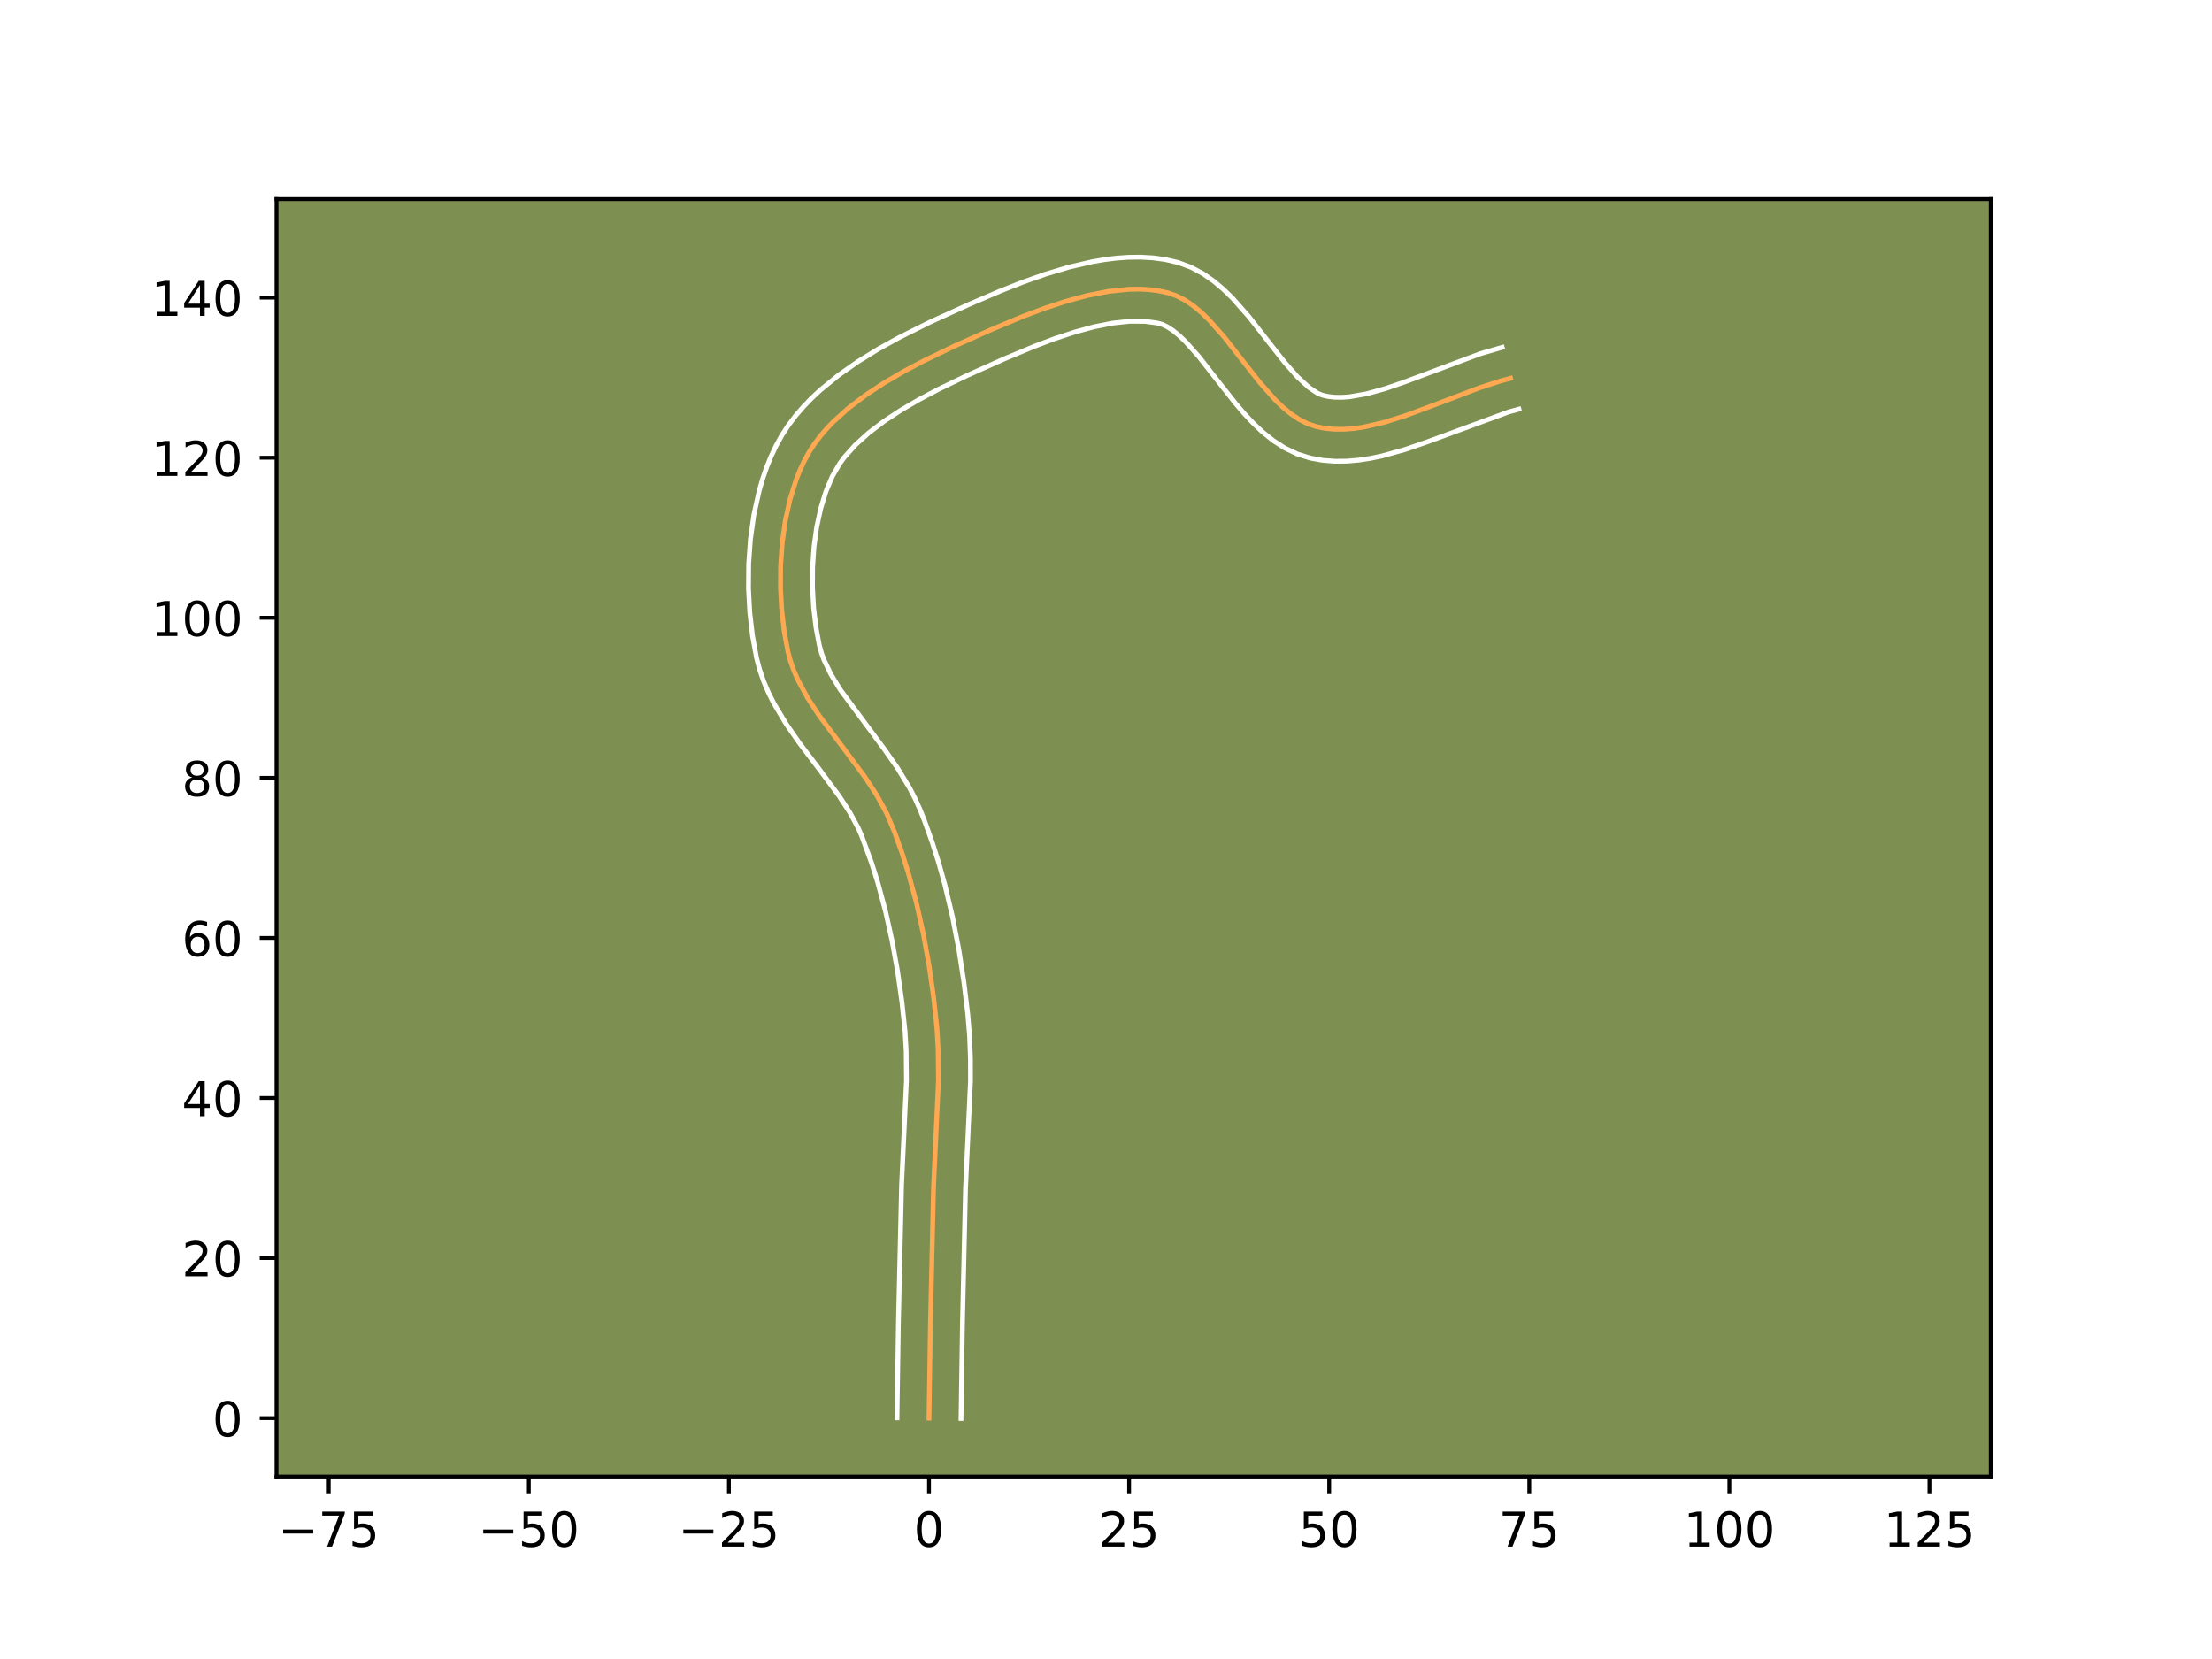 <?xml version="1.0" encoding="utf-8" standalone="no"?>
<!DOCTYPE svg PUBLIC "-//W3C//DTD SVG 1.1//EN"
  "http://www.w3.org/Graphics/SVG/1.1/DTD/svg11.dtd">
<!-- Created with matplotlib (https://matplotlib.org/) -->
<svg height="345.6pt" version="1.1" viewBox="0 0 460.8 345.6" width="460.8pt" xmlns="http://www.w3.org/2000/svg" xmlns:xlink="http://www.w3.org/1999/xlink">
 <defs>
  <style type="text/css">*{stroke-linecap:butt;stroke-linejoin:round;}</style>
 </defs>
 <g id="figure_1">
  <g id="patch_1">
   <path d="M 0 345.6 
L 460.8 345.6 
L 460.8 0 
L 0 0 
z
" style="fill:#ffffff;"/>
  </g>
  <g id="axes_1">
   <g id="patch_2">
    <path d="M 57.6 307.584 
L 414.72 307.584 
L 414.72 41.472 
L 57.6 41.472 
z
" style="fill:#7d9051;"/>
   </g>
   <g id="matplotlib.axis_1">
    <g id="xtick_1">
     <g id="line2d_1">
      <defs>
       <path d="M 0 0 
L 0 3.5 
" id="m64fffbaed7" style="stroke:#000000;stroke-width:0.8;"/>
      </defs>
      <g>
       <use style="stroke:#000000;stroke-width:0.8;" x="68.478" xlink:href="#m64fffbaed7" y="307.584"/>
      </g>
     </g>
     <g id="text_1">
      <!-- −75 -->
      <g transform="translate(57.926 322.182)scale(0.1 -0.1)">
       <defs>
        <path d="M 10.594 35.5 
L 73.188 35.5 
L 73.188 27.203 
L 10.594 27.203 
z
" id="DejaVuSans-8722"/>
        <path d="M 8.203 72.906 
L 55.078 72.906 
L 55.078 68.703 
L 28.609 0 
L 18.312 0 
L 43.219 64.594 
L 8.203 64.594 
z
" id="DejaVuSans-55"/>
        <path d="M 10.797 72.906 
L 49.516 72.906 
L 49.516 64.594 
L 19.828 64.594 
L 19.828 46.734 
Q 21.969 47.469 24.109 47.828 
Q 26.266 48.188 28.422 48.188 
Q 40.625 48.188 47.75 41.5 
Q 54.891 34.812 54.891 23.391 
Q 54.891 11.625 47.562 5.094 
Q 40.234 -1.422 26.906 -1.422 
Q 22.312 -1.422 17.547 -0.641 
Q 12.797 0.141 7.719 1.703 
L 7.719 11.625 
Q 12.109 9.234 16.797 8.062 
Q 21.484 6.891 26.703 6.891 
Q 35.156 6.891 40.078 11.328 
Q 45.016 15.766 45.016 23.391 
Q 45.016 31 40.078 35.438 
Q 35.156 39.891 26.703 39.891 
Q 22.75 39.891 18.812 39.016 
Q 14.891 38.141 10.797 36.281 
z
" id="DejaVuSans-53"/>
       </defs>
       <use xlink:href="#DejaVuSans-8722"/>
       <use x="83.789" xlink:href="#DejaVuSans-55"/>
       <use x="147.412" xlink:href="#DejaVuSans-53"/>
      </g>
     </g>
    </g>
    <g id="xtick_2">
     <g id="line2d_2">
      <g>
       <use style="stroke:#000000;stroke-width:0.8;" x="110.161" xlink:href="#m64fffbaed7" y="307.584"/>
      </g>
     </g>
     <g id="text_2">
      <!-- −50 -->
      <g transform="translate(99.609 322.182)scale(0.1 -0.1)">
       <defs>
        <path d="M 31.781 66.406 
Q 24.172 66.406 20.328 58.906 
Q 16.5 51.422 16.5 36.375 
Q 16.5 21.391 20.328 13.891 
Q 24.172 6.391 31.781 6.391 
Q 39.453 6.391 43.281 13.891 
Q 47.125 21.391 47.125 36.375 
Q 47.125 51.422 43.281 58.906 
Q 39.453 66.406 31.781 66.406 
z
M 31.781 74.219 
Q 44.047 74.219 50.516 64.516 
Q 56.984 54.828 56.984 36.375 
Q 56.984 17.969 50.516 8.266 
Q 44.047 -1.422 31.781 -1.422 
Q 19.531 -1.422 13.062 8.266 
Q 6.594 17.969 6.594 36.375 
Q 6.594 54.828 13.062 64.516 
Q 19.531 74.219 31.781 74.219 
z
" id="DejaVuSans-48"/>
       </defs>
       <use xlink:href="#DejaVuSans-8722"/>
       <use x="83.789" xlink:href="#DejaVuSans-53"/>
       <use x="147.412" xlink:href="#DejaVuSans-48"/>
      </g>
     </g>
    </g>
    <g id="xtick_3">
     <g id="line2d_3">
      <g>
       <use style="stroke:#000000;stroke-width:0.8;" x="151.844" xlink:href="#m64fffbaed7" y="307.584"/>
      </g>
     </g>
     <g id="text_3">
      <!-- −25 -->
      <g transform="translate(141.292 322.182)scale(0.1 -0.1)">
       <defs>
        <path d="M 19.188 8.297 
L 53.609 8.297 
L 53.609 0 
L 7.328 0 
L 7.328 8.297 
Q 12.938 14.109 22.625 23.891 
Q 32.328 33.688 34.812 36.531 
Q 39.547 41.844 41.422 45.531 
Q 43.312 49.219 43.312 52.781 
Q 43.312 58.594 39.234 62.25 
Q 35.156 65.922 28.609 65.922 
Q 23.969 65.922 18.812 64.312 
Q 13.672 62.703 7.812 59.422 
L 7.812 69.391 
Q 13.766 71.781 18.938 73 
Q 24.125 74.219 28.422 74.219 
Q 39.75 74.219 46.484 68.547 
Q 53.219 62.891 53.219 53.422 
Q 53.219 48.922 51.531 44.891 
Q 49.859 40.875 45.406 35.406 
Q 44.188 33.984 37.641 27.219 
Q 31.109 20.453 19.188 8.297 
z
" id="DejaVuSans-50"/>
       </defs>
       <use xlink:href="#DejaVuSans-8722"/>
       <use x="83.789" xlink:href="#DejaVuSans-50"/>
       <use x="147.412" xlink:href="#DejaVuSans-53"/>
      </g>
     </g>
    </g>
    <g id="xtick_4">
     <g id="line2d_4">
      <g>
       <use style="stroke:#000000;stroke-width:0.8;" x="193.527" xlink:href="#m64fffbaed7" y="307.584"/>
      </g>
     </g>
     <g id="text_4">
      <!-- 0 -->
      <g transform="translate(190.346 322.182)scale(0.1 -0.1)">
       <use xlink:href="#DejaVuSans-48"/>
      </g>
     </g>
    </g>
    <g id="xtick_5">
     <g id="line2d_5">
      <g>
       <use style="stroke:#000000;stroke-width:0.8;" x="235.21" xlink:href="#m64fffbaed7" y="307.584"/>
      </g>
     </g>
     <g id="text_5">
      <!-- 25 -->
      <g transform="translate(228.847 322.182)scale(0.1 -0.1)">
       <use xlink:href="#DejaVuSans-50"/>
       <use x="63.623" xlink:href="#DejaVuSans-53"/>
      </g>
     </g>
    </g>
    <g id="xtick_6">
     <g id="line2d_6">
      <g>
       <use style="stroke:#000000;stroke-width:0.8;" x="276.893" xlink:href="#m64fffbaed7" y="307.584"/>
      </g>
     </g>
     <g id="text_6">
      <!-- 50 -->
      <g transform="translate(270.53 322.182)scale(0.1 -0.1)">
       <use xlink:href="#DejaVuSans-53"/>
       <use x="63.623" xlink:href="#DejaVuSans-48"/>
      </g>
     </g>
    </g>
    <g id="xtick_7">
     <g id="line2d_7">
      <g>
       <use style="stroke:#000000;stroke-width:0.8;" x="318.576" xlink:href="#m64fffbaed7" y="307.584"/>
      </g>
     </g>
     <g id="text_7">
      <!-- 75 -->
      <g transform="translate(312.213 322.182)scale(0.1 -0.1)">
       <use xlink:href="#DejaVuSans-55"/>
       <use x="63.623" xlink:href="#DejaVuSans-53"/>
      </g>
     </g>
    </g>
    <g id="xtick_8">
     <g id="line2d_8">
      <g>
       <use style="stroke:#000000;stroke-width:0.8;" x="360.259" xlink:href="#m64fffbaed7" y="307.584"/>
      </g>
     </g>
     <g id="text_8">
      <!-- 100 -->
      <g transform="translate(350.715 322.182)scale(0.1 -0.1)">
       <defs>
        <path d="M 12.406 8.297 
L 28.516 8.297 
L 28.516 63.922 
L 10.984 60.406 
L 10.984 69.391 
L 28.422 72.906 
L 38.281 72.906 
L 38.281 8.297 
L 54.391 8.297 
L 54.391 0 
L 12.406 0 
z
" id="DejaVuSans-49"/>
       </defs>
       <use xlink:href="#DejaVuSans-49"/>
       <use x="63.623" xlink:href="#DejaVuSans-48"/>
       <use x="127.246" xlink:href="#DejaVuSans-48"/>
      </g>
     </g>
    </g>
    <g id="xtick_9">
     <g id="line2d_9">
      <g>
       <use style="stroke:#000000;stroke-width:0.8;" x="401.942" xlink:href="#m64fffbaed7" y="307.584"/>
      </g>
     </g>
     <g id="text_9">
      <!-- 125 -->
      <g transform="translate(392.398 322.182)scale(0.1 -0.1)">
       <use xlink:href="#DejaVuSans-49"/>
       <use x="63.623" xlink:href="#DejaVuSans-50"/>
       <use x="127.246" xlink:href="#DejaVuSans-53"/>
      </g>
     </g>
    </g>
   </g>
   <g id="matplotlib.axis_2">
    <g id="ytick_1">
     <g id="line2d_10">
      <defs>
       <path d="M 0 0 
L -3.5 0 
" id="mb40a4cf8dd" style="stroke:#000000;stroke-width:0.8;"/>
      </defs>
      <g>
       <use style="stroke:#000000;stroke-width:0.8;" x="57.6" xlink:href="#mb40a4cf8dd" y="295.424"/>
      </g>
     </g>
     <g id="text_10">
      <!-- 0 -->
      <g transform="translate(44.237 299.223)scale(0.1 -0.1)">
       <use xlink:href="#DejaVuSans-48"/>
      </g>
     </g>
    </g>
    <g id="ytick_2">
     <g id="line2d_11">
      <g>
       <use style="stroke:#000000;stroke-width:0.8;" x="57.6" xlink:href="#mb40a4cf8dd" y="262.077"/>
      </g>
     </g>
     <g id="text_11">
      <!-- 20 -->
      <g transform="translate(37.875 265.877)scale(0.1 -0.1)">
       <use xlink:href="#DejaVuSans-50"/>
       <use x="63.623" xlink:href="#DejaVuSans-48"/>
      </g>
     </g>
    </g>
    <g id="ytick_3">
     <g id="line2d_12">
      <g>
       <use style="stroke:#000000;stroke-width:0.8;" x="57.6" xlink:href="#mb40a4cf8dd" y="228.731"/>
      </g>
     </g>
     <g id="text_12">
      <!-- 40 -->
      <g transform="translate(37.875 232.53)scale(0.1 -0.1)">
       <defs>
        <path d="M 37.797 64.312 
L 12.891 25.391 
L 37.797 25.391 
z
M 35.203 72.906 
L 47.609 72.906 
L 47.609 25.391 
L 58.016 25.391 
L 58.016 17.188 
L 47.609 17.188 
L 47.609 0 
L 37.797 0 
L 37.797 17.188 
L 4.891 17.188 
L 4.891 26.703 
z
" id="DejaVuSans-52"/>
       </defs>
       <use xlink:href="#DejaVuSans-52"/>
       <use x="63.623" xlink:href="#DejaVuSans-48"/>
      </g>
     </g>
    </g>
    <g id="ytick_4">
     <g id="line2d_13">
      <g>
       <use style="stroke:#000000;stroke-width:0.8;" x="57.6" xlink:href="#mb40a4cf8dd" y="195.385"/>
      </g>
     </g>
     <g id="text_13">
      <!-- 60 -->
      <g transform="translate(37.875 199.184)scale(0.1 -0.1)">
       <defs>
        <path d="M 33.016 40.375 
Q 26.375 40.375 22.484 35.828 
Q 18.609 31.297 18.609 23.391 
Q 18.609 15.531 22.484 10.953 
Q 26.375 6.391 33.016 6.391 
Q 39.656 6.391 43.531 10.953 
Q 47.406 15.531 47.406 23.391 
Q 47.406 31.297 43.531 35.828 
Q 39.656 40.375 33.016 40.375 
z
M 52.594 71.297 
L 52.594 62.312 
Q 48.875 64.062 45.094 64.984 
Q 41.312 65.922 37.594 65.922 
Q 27.828 65.922 22.672 59.328 
Q 17.531 52.734 16.797 39.406 
Q 19.672 43.656 24.016 45.922 
Q 28.375 48.188 33.594 48.188 
Q 44.578 48.188 50.953 41.516 
Q 57.328 34.859 57.328 23.391 
Q 57.328 12.156 50.688 5.359 
Q 44.047 -1.422 33.016 -1.422 
Q 20.359 -1.422 13.672 8.266 
Q 6.984 17.969 6.984 36.375 
Q 6.984 53.656 15.188 63.938 
Q 23.391 74.219 37.203 74.219 
Q 40.922 74.219 44.703 73.484 
Q 48.484 72.75 52.594 71.297 
z
" id="DejaVuSans-54"/>
       </defs>
       <use xlink:href="#DejaVuSans-54"/>
       <use x="63.623" xlink:href="#DejaVuSans-48"/>
      </g>
     </g>
    </g>
    <g id="ytick_5">
     <g id="line2d_14">
      <g>
       <use style="stroke:#000000;stroke-width:0.8;" x="57.6" xlink:href="#mb40a4cf8dd" y="162.038"/>
      </g>
     </g>
     <g id="text_14">
      <!-- 80 -->
      <g transform="translate(37.875 165.838)scale(0.1 -0.1)">
       <defs>
        <path d="M 31.781 34.625 
Q 24.75 34.625 20.719 30.859 
Q 16.703 27.094 16.703 20.516 
Q 16.703 13.922 20.719 10.156 
Q 24.75 6.391 31.781 6.391 
Q 38.812 6.391 42.859 10.172 
Q 46.922 13.969 46.922 20.516 
Q 46.922 27.094 42.891 30.859 
Q 38.875 34.625 31.781 34.625 
z
M 21.922 38.812 
Q 15.578 40.375 12.031 44.719 
Q 8.5 49.078 8.5 55.328 
Q 8.5 64.062 14.719 69.141 
Q 20.953 74.219 31.781 74.219 
Q 42.672 74.219 48.875 69.141 
Q 55.078 64.062 55.078 55.328 
Q 55.078 49.078 51.531 44.719 
Q 48 40.375 41.703 38.812 
Q 48.828 37.156 52.797 32.312 
Q 56.781 27.484 56.781 20.516 
Q 56.781 9.906 50.312 4.234 
Q 43.844 -1.422 31.781 -1.422 
Q 19.734 -1.422 13.25 4.234 
Q 6.781 9.906 6.781 20.516 
Q 6.781 27.484 10.781 32.312 
Q 14.797 37.156 21.922 38.812 
z
M 18.312 54.391 
Q 18.312 48.734 21.844 45.562 
Q 25.391 42.391 31.781 42.391 
Q 38.141 42.391 41.719 45.562 
Q 45.312 48.734 45.312 54.391 
Q 45.312 60.062 41.719 63.234 
Q 38.141 66.406 31.781 66.406 
Q 25.391 66.406 21.844 63.234 
Q 18.312 60.062 18.312 54.391 
z
" id="DejaVuSans-56"/>
       </defs>
       <use xlink:href="#DejaVuSans-56"/>
       <use x="63.623" xlink:href="#DejaVuSans-48"/>
      </g>
     </g>
    </g>
    <g id="ytick_6">
     <g id="line2d_15">
      <g>
       <use style="stroke:#000000;stroke-width:0.8;" x="57.6" xlink:href="#mb40a4cf8dd" y="128.692"/>
      </g>
     </g>
     <g id="text_15">
      <!-- 100 -->
      <g transform="translate(31.512 132.491)scale(0.1 -0.1)">
       <use xlink:href="#DejaVuSans-49"/>
       <use x="63.623" xlink:href="#DejaVuSans-48"/>
       <use x="127.246" xlink:href="#DejaVuSans-48"/>
      </g>
     </g>
    </g>
    <g id="ytick_7">
     <g id="line2d_16">
      <g>
       <use style="stroke:#000000;stroke-width:0.8;" x="57.6" xlink:href="#mb40a4cf8dd" y="95.346"/>
      </g>
     </g>
     <g id="text_16">
      <!-- 120 -->
      <g transform="translate(31.512 99.145)scale(0.1 -0.1)">
       <use xlink:href="#DejaVuSans-49"/>
       <use x="63.623" xlink:href="#DejaVuSans-50"/>
       <use x="127.246" xlink:href="#DejaVuSans-48"/>
      </g>
     </g>
    </g>
    <g id="ytick_8">
     <g id="line2d_17">
      <g>
       <use style="stroke:#000000;stroke-width:0.8;" x="57.6" xlink:href="#mb40a4cf8dd" y="61.999"/>
      </g>
     </g>
     <g id="text_17">
      <!-- 140 -->
      <g transform="translate(31.512 65.799)scale(0.1 -0.1)">
       <use xlink:href="#DejaVuSans-49"/>
       <use x="63.623" xlink:href="#DejaVuSans-52"/>
       <use x="127.246" xlink:href="#DejaVuSans-48"/>
      </g>
     </g>
    </g>
   </g>
   <g id="line2d_18">
    <path clip-path="url(#p8b7310b2d9)" d="M 193.527 295.424 
L 193.824 275.682 
L 194.475 247.156 
L 195.499 225.153 
L 195.433 218.592 
L 195.182 214.239 
L 194.481 207.726 
L 193.545 201.182 
L 192.367 194.644 
L 190.925 188.158 
L 189.194 181.768 
L 187.869 177.584 
L 186.398 173.477 
L 184.727 169.468 
L 182.621 165.601 
L 180.161 161.851 
L 176.094 156.361 
L 170.667 149.101 
L 168.25 145.414 
L 166.208 141.638 
L 165.369 139.705 
L 164.673 137.736 
L 164.137 135.727 
L 163.36 131.517 
L 162.839 127.068 
L 162.588 122.46 
L 162.62 117.776 
L 162.951 113.095 
L 163.593 108.501 
L 164.56 104.074 
L 165.867 99.895 
L 166.652 97.925 
L 167.527 96.047 
L 168.494 94.272 
L 169.579 92.58 
L 170.801 90.944 
L 172.15 89.362 
L 173.615 87.833 
L 176.854 84.929 
L 180.437 82.222 
L 184.282 79.699 
L 188.307 77.352 
L 192.431 75.17 
L 198.624 72.181 
L 206.689 68.58 
L 213.11 65.907 
L 217.54 64.244 
L 222.022 62.768 
L 226.5 61.56 
L 230.919 60.698 
L 235.222 60.262 
L 237.312 60.229 
L 239.352 60.332 
L 241.335 60.581 
L 243.253 60.987 
L 245.099 61.625 
L 246.873 62.541 
L 248.584 63.703 
L 250.241 65.078 
L 251.852 66.634 
L 254.968 70.152 
L 259.505 75.958 
L 262.535 79.796 
L 265.648 83.301 
L 267.256 84.846 
L 268.91 86.209 
L 270.618 87.358 
L 272.388 88.259 
L 274.23 88.879 
L 276.135 89.245 
L 278.088 89.417 
L 280.086 89.412 
L 282.123 89.247 
L 284.197 88.938 
L 288.435 87.954 
L 292.767 86.593 
L 299.368 84.137 
L 308.189 80.785 
L 312.533 79.375 
L 314.675 78.795 
L 314.675 78.795 
" style="fill:none;stroke:#fea952;stroke-linecap:square;"/>
   </g>
   <g id="line2d_19">
    <path clip-path="url(#p8b7310b2d9)" d="M 186.858 295.36 
L 187.156 275.551 
L 187.814 246.826 
L 188.83 225.113 
L 188.771 218.903 
L 188.541 214.853 
L 187.868 208.596 
L 186.966 202.281 
L 185.837 195.999 
L 184.461 189.798 
L 182.819 183.726 
L 181.569 179.773 
L 179.505 174.151 
L 178.793 172.511 
L 176.986 169.167 
L 174.741 165.738 
L 170.801 160.419 
L 166.555 154.812 
L 163.781 150.827 
L 161.228 146.56 
L 160.09 144.294 
L 159.08 141.927 
L 158.229 139.455 
L 157.601 137.052 
L 156.749 132.399 
L 156.186 127.534 
L 155.919 122.517 
L 155.961 117.415 
L 156.33 112.291 
L 157.05 107.209 
L 158.15 102.234 
L 158.855 99.805 
L 159.672 97.427 
L 160.607 95.108 
L 161.67 92.857 
L 162.88 90.672 
L 164.236 88.59 
L 165.726 86.617 
L 167.335 84.748 
L 169.047 82.974 
L 170.851 81.289 
L 174.685 78.158 
L 178.756 75.308 
L 182.984 72.705 
L 187.295 70.319 
L 193.746 67.1 
L 201.962 63.368 
L 208.441 60.598 
L 213.025 58.793 
L 217.767 57.119 
L 222.628 55.66 
L 227.577 54.51 
L 230.077 54.082 
L 232.591 53.771 
L 235.116 53.594 
L 237.649 53.568 
L 240.185 53.715 
L 242.715 54.057 
L 245.431 54.684 
L 248.159 55.699 
L 250.62 57.024 
L 252.844 58.571 
L 254.874 60.281 
L 256.75 62.108 
L 260.171 65.979 
L 264.773 71.869 
L 267.612 75.472 
L 270.268 78.492 
L 272.631 80.675 
L 274.516 81.938 
L 275.489 82.329 
L 276.721 82.601 
L 278.072 82.748 
L 279.546 82.765 
L 281.139 82.651 
L 284.644 82.041 
L 288.498 80.98 
L 292.619 79.567 
L 308.399 73.673 
L 312.929 72.358 
L 312.929 72.358 
" style="fill:none;stroke:#ffffff;stroke-linecap:square;"/>
   </g>
   <g id="line2d_20">
    <path clip-path="url(#p8b7310b2d9)" d="M 200.196 295.488 
L 200.492 275.813 
L 201.136 247.485 
L 202.168 225.194 
L 202.158 220.595 
L 201.985 215.957 
L 201.611 211.34 
L 200.796 204.604 
L 199.744 197.819 
L 198.428 191.028 
L 196.819 184.272 
L 195.57 179.81 
L 194.169 175.396 
L 192.607 171.042 
L 191.706 168.762 
L 190.661 166.424 
L 189.504 164.185 
L 186.943 159.964 
L 184.188 156.025 
L 175.059 143.705 
L 173.12 140.518 
L 171.657 137.482 
L 171.117 136.018 
L 170.673 134.401 
L 169.971 130.636 
L 169.492 126.603 
L 169.257 122.404 
L 169.28 118.137 
L 169.571 113.9 
L 170.136 109.793 
L 170.971 105.914 
L 172.063 102.364 
L 173.384 99.237 
L 174.923 96.571 
L 175.876 95.271 
L 178.183 92.693 
L 180.974 90.174 
L 184.177 87.743 
L 187.708 85.421 
L 191.479 83.219 
L 195.405 81.139 
L 201.396 78.247 
L 209.318 74.709 
L 215.51 72.13 
L 219.7 70.554 
L 223.859 69.18 
L 227.908 68.079 
L 231.761 67.314 
L 235.328 66.93 
L 238.519 66.949 
L 241.076 67.291 
L 242.038 67.55 
L 243.126 68.058 
L 244.325 68.835 
L 245.609 69.876 
L 246.953 71.159 
L 249.765 74.325 
L 254.236 80.047 
L 257.457 84.12 
L 259.186 86.141 
L 261.027 88.11 
L 263.014 89.992 
L 265.189 91.744 
L 267.594 93.302 
L 270.26 94.579 
L 272.971 95.428 
L 275.548 95.888 
L 278.104 96.086 
L 280.625 96.06 
L 283.107 95.843 
L 285.551 95.468 
L 287.96 94.961 
L 292.684 93.645 
L 297.295 92.06 
L 314.279 85.812 
L 316.42 85.231 
L 316.42 85.231 
" style="fill:none;stroke:#ffffff;stroke-linecap:square;"/>
   </g>
   <g id="patch_3">
    <path d="M 57.6 307.584 
L 57.6 41.472 
" style="fill:none;stroke:#000000;stroke-linecap:square;stroke-linejoin:miter;stroke-width:0.8;"/>
   </g>
   <g id="patch_4">
    <path d="M 414.72 307.584 
L 414.72 41.472 
" style="fill:none;stroke:#000000;stroke-linecap:square;stroke-linejoin:miter;stroke-width:0.8;"/>
   </g>
   <g id="patch_5">
    <path d="M 57.6 307.584 
L 414.72 307.584 
" style="fill:none;stroke:#000000;stroke-linecap:square;stroke-linejoin:miter;stroke-width:0.8;"/>
   </g>
   <g id="patch_6">
    <path d="M 57.6 41.472 
L 414.72 41.472 
" style="fill:none;stroke:#000000;stroke-linecap:square;stroke-linejoin:miter;stroke-width:0.8;"/>
   </g>
  </g>
 </g>
 <defs>
  <clipPath id="p8b7310b2d9">
   <rect height="266.112" width="357.12" x="57.6" y="41.472"/>
  </clipPath>
 </defs>
</svg>
